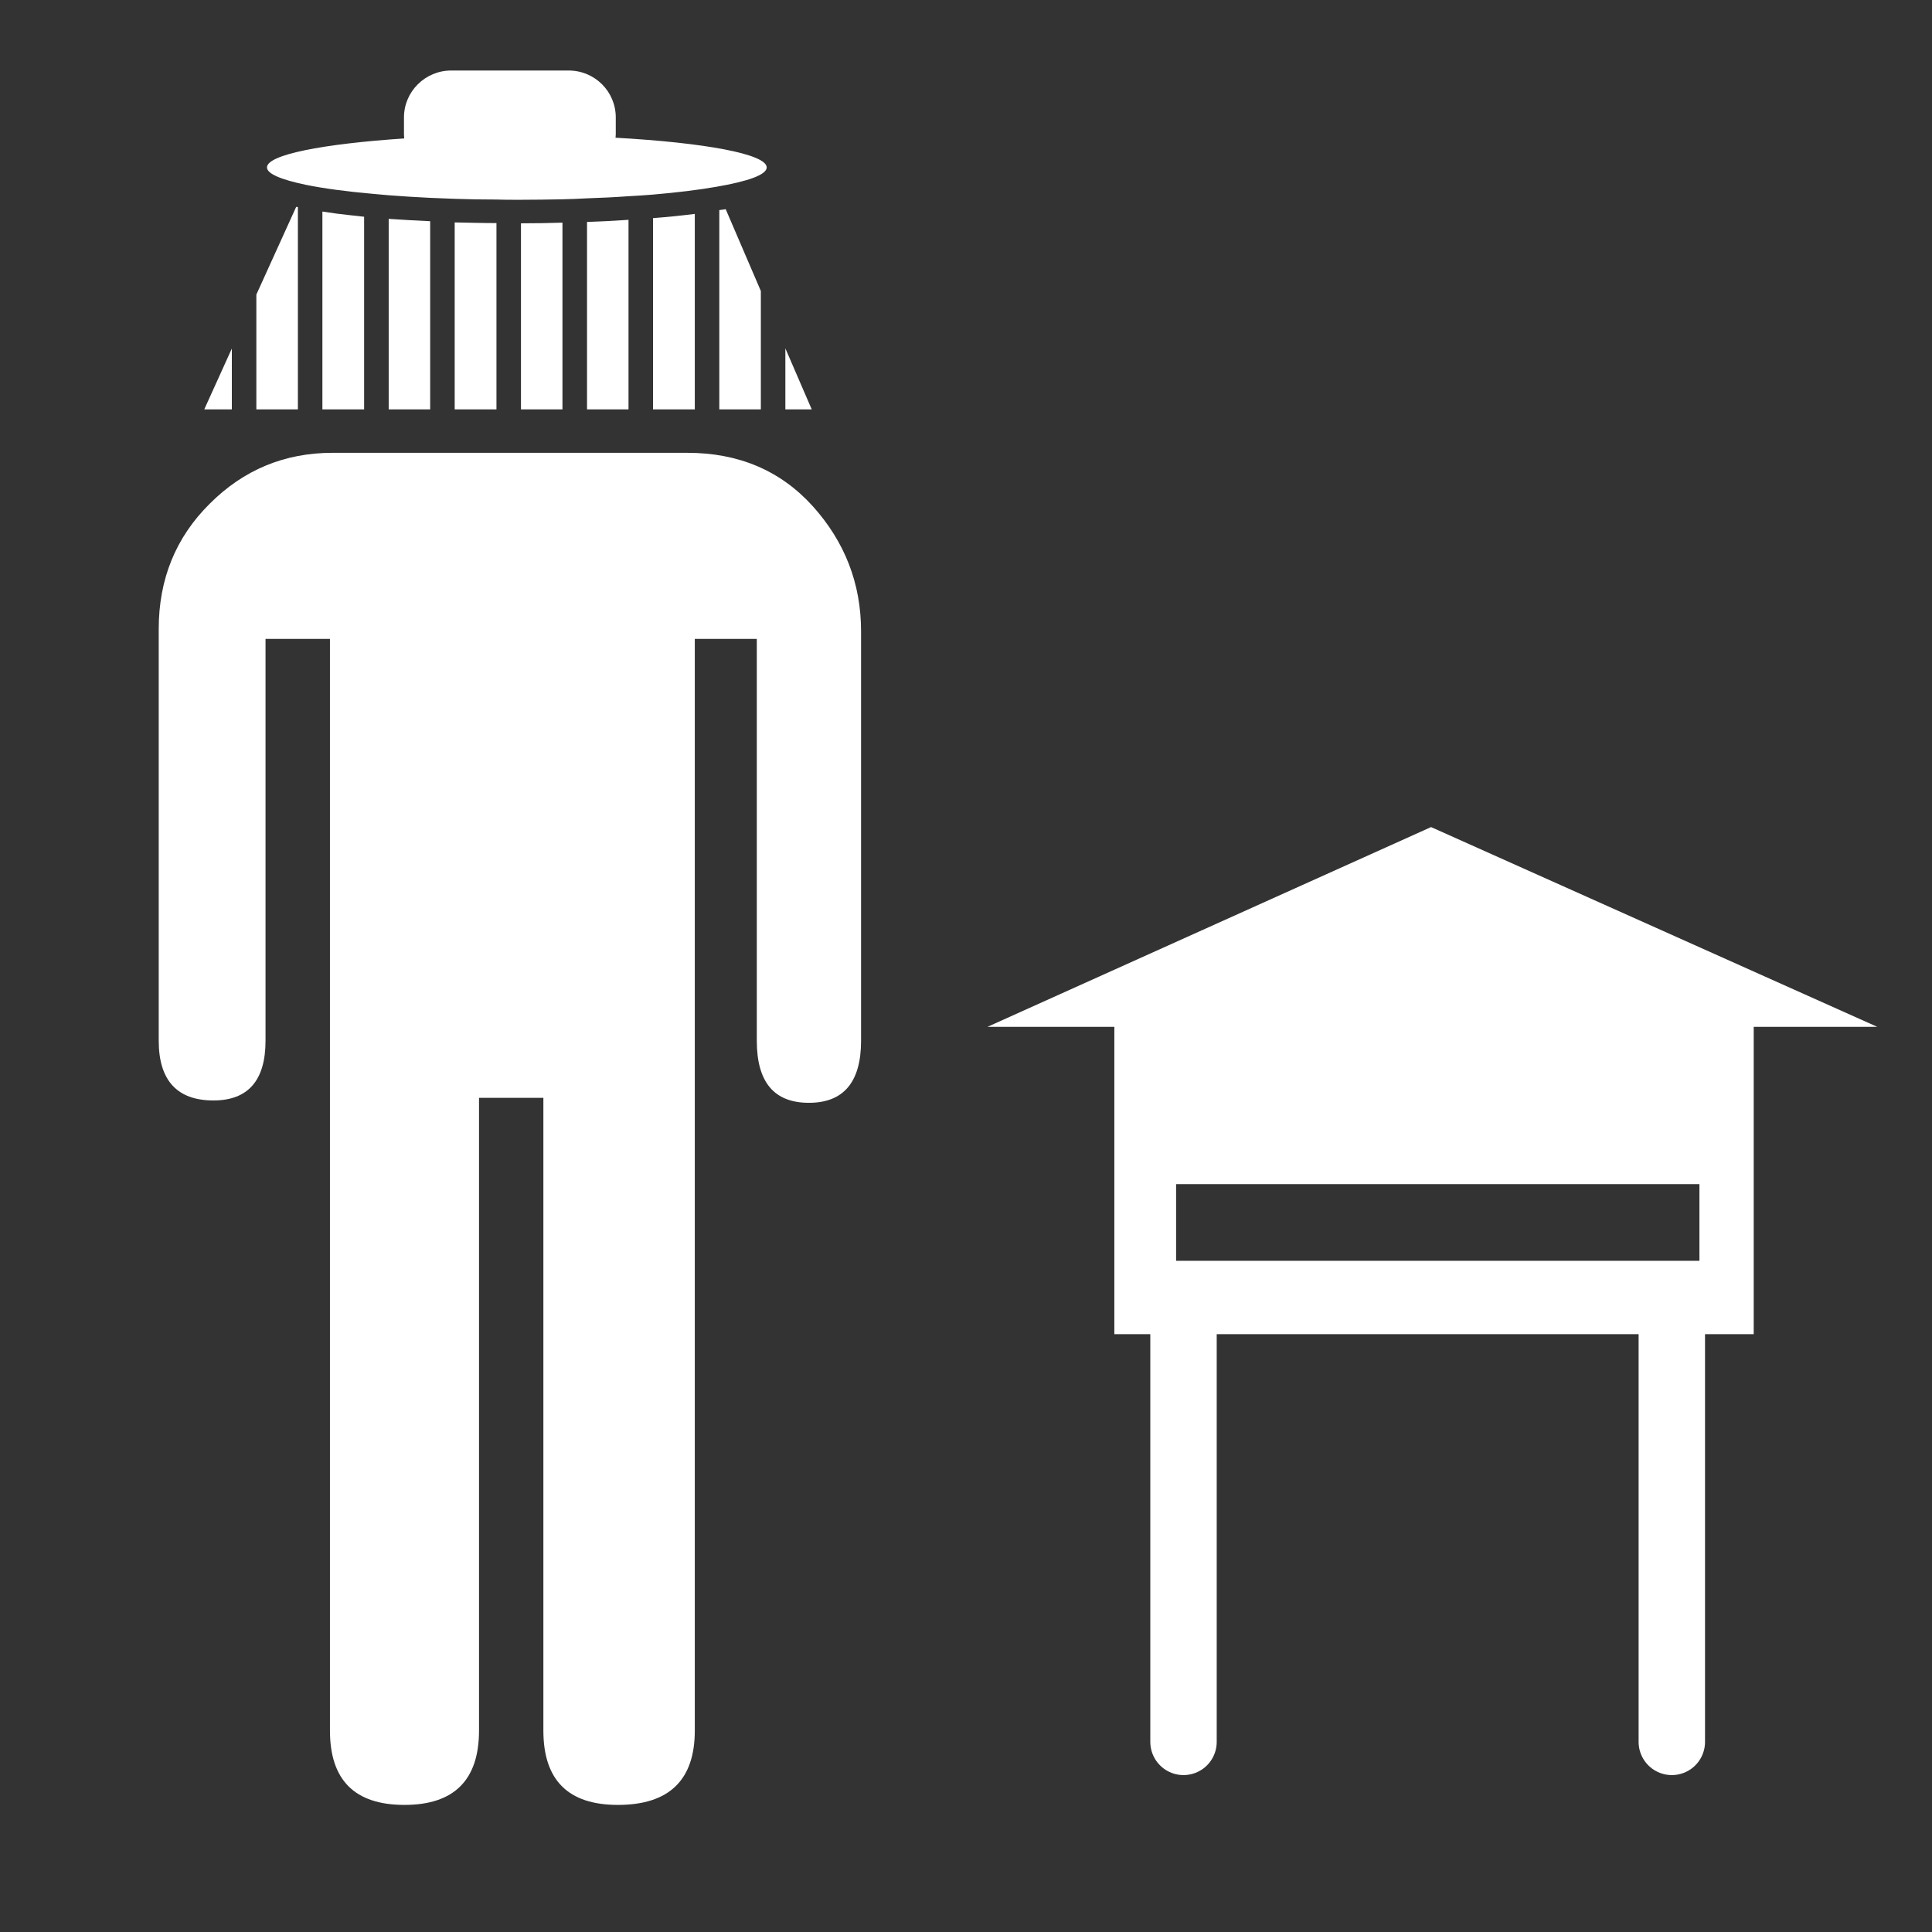 <?xml version="1.0" encoding="UTF-8"?>
<svg xmlns="http://www.w3.org/2000/svg" xmlns:xlink="http://www.w3.org/1999/xlink" width="32" height="32" viewBox="0 0 32 32">
<rect x="0" y="0" width="32" height="32" fill="#333333" stroke="none"/>
<path fill-rule="nonzero" fill="rgb(100%, 100%, 100%)" fill-opacity="1" d="M 11.383 7.5 L 5.508 7.5 C 4.715 7.5 4.035 7.781 3.473 8.344 C 2.91 8.902 2.629 9.594 2.629 10.418 L 2.629 17.238 C 2.629 17.895 2.934 18.227 3.535 18.227 C 4.109 18.227 4.398 17.895 4.398 17.238 L 4.398 10.582 L 5.465 10.582 L 5.465 28.664 C 5.465 29.484 5.875 29.895 6.699 29.895 C 7.52 29.895 7.934 29.484 7.934 28.664 L 7.934 18.184 L 9 18.184 L 9 28.664 C 9 29.484 9.41 29.895 10.234 29.895 C 11.082 29.895 11.508 29.484 11.508 28.664 L 11.508 10.582 L 12.535 10.582 L 12.535 17.238 C 12.535 17.922 12.82 18.266 13.398 18.266 C 13.973 18.266 14.262 17.922 14.262 17.238 L 14.262 10.457 C 14.262 9.664 13.992 8.973 13.461 8.383 C 12.926 7.793 12.234 7.5 11.383 7.5 Z M 11.383 7.5 "/>
<path fill-rule="nonzero" fill="rgb(100%, 100%, 100%)" fill-opacity="1" d="M 4.934 3.43 C 4.926 3.43 4.914 3.426 4.906 3.426 L 4.246 4.879 L 4.246 6.781 L 4.934 6.781 Z M 4.934 3.43 "/>
<path fill-rule="nonzero" fill="rgb(100%, 100%, 100%)" fill-opacity="1" d="M 7.531 6.781 L 8.223 6.781 L 8.223 3.695 C 7.988 3.695 7.758 3.688 7.531 3.684 Z M 7.531 6.781 "/>
<path fill-rule="nonzero" fill="rgb(100%, 100%, 100%)" fill-opacity="1" d="M 8.629 6.781 L 9.316 6.781 L 9.316 3.688 C 9.09 3.695 8.859 3.699 8.629 3.699 Z M 8.629 6.781 "/>
<path fill-rule="nonzero" fill="rgb(100%, 100%, 100%)" fill-opacity="1" d="M 5.34 6.781 L 6.031 6.781 L 6.031 3.59 C 5.875 3.574 5.723 3.555 5.582 3.539 C 5.5 3.527 5.418 3.516 5.34 3.504 Z M 5.34 6.781 "/>
<path fill-rule="nonzero" fill="rgb(100%, 100%, 100%)" fill-opacity="1" d="M 6.438 6.781 L 7.125 6.781 L 7.125 3.664 C 6.887 3.652 6.656 3.641 6.438 3.625 Z M 6.438 6.781 "/>
<path fill-rule="nonzero" fill="rgb(100%, 100%, 100%)" fill-opacity="1" d="M 10.816 6.781 L 11.508 6.781 L 11.508 3.543 C 11.293 3.57 11.062 3.594 10.816 3.613 Z M 10.816 6.781 "/>
<path fill-rule="nonzero" fill="rgb(100%, 100%, 100%)" fill-opacity="1" d="M 9.723 6.781 L 10.41 6.781 L 10.41 3.641 C 10.191 3.656 9.961 3.668 9.723 3.676 Z M 9.723 6.781 "/>
<path fill-rule="nonzero" fill="rgb(100%, 100%, 100%)" fill-opacity="1" d="M 3.84 5.773 L 3.383 6.781 L 3.84 6.781 Z M 3.84 5.773 "/>
<path fill-rule="nonzero" fill="rgb(100%, 100%, 100%)" fill-opacity="1" d="M 11.914 6.781 L 12.602 6.781 L 12.602 4.82 L 12.02 3.465 C 11.984 3.469 11.949 3.477 11.914 3.48 Z M 11.914 6.781 "/>
<path fill-rule="nonzero" fill="rgb(100%, 100%, 100%)" fill-opacity="1" d="M 13.008 5.77 L 13.008 6.781 L 13.445 6.781 Z M 13.008 5.77 "/>
<path fill-rule="nonzero" fill="rgb(100%, 100%, 100%)" fill-opacity="1" d="M 5.07 3.062 C 5.359 3.121 5.738 3.172 6.18 3.211 C 6.266 3.219 6.348 3.227 6.438 3.234 C 6.652 3.25 6.883 3.266 7.125 3.277 C 7.258 3.281 7.395 3.289 7.531 3.293 C 7.754 3.301 7.984 3.305 8.223 3.305 C 8.332 3.309 8.445 3.309 8.559 3.309 C 8.582 3.309 8.605 3.309 8.629 3.309 C 8.863 3.309 9.094 3.305 9.316 3.301 C 9.453 3.297 9.59 3.293 9.723 3.285 C 9.961 3.277 10.191 3.266 10.41 3.25 C 10.551 3.242 10.688 3.234 10.816 3.223 C 11.219 3.188 11.574 3.145 11.863 3.094 C 12.387 3.004 12.699 2.895 12.699 2.773 C 12.699 2.551 11.668 2.363 10.195 2.281 C 10.195 2.262 10.199 2.242 10.199 2.227 L 10.199 1.945 C 10.199 1.516 9.852 1.168 9.418 1.168 L 7.473 1.168 C 7.043 1.168 6.691 1.516 6.691 1.945 L 6.691 2.227 C 6.691 2.25 6.695 2.273 6.695 2.293 C 5.348 2.383 4.422 2.562 4.422 2.773 C 4.422 2.879 4.66 2.977 5.07 3.062 Z M 5.07 3.062 "/>
<path fill-rule="nonzero" fill="rgb(100%, 100%, 100%)" fill-opacity="1" d="M 16.355 17.008 L 23.703 13.699 L 31.094 17.008 "/>
<path fill-rule="nonzero" fill="rgb(100%, 100%, 100%)" fill-opacity="1" d="M 18.457 16.922 L 18.457 22.098 L 29.047 22.098 L 29.047 16.922 Z M 28.148 20.883 L 19.48 20.883 L 19.48 19.613 L 28.148 19.613 Z M 28.148 20.883 "/>
<path fill="none" stroke-width="20" stroke-linecap="round" stroke-linejoin="miter" stroke="rgb(100%, 100%, 100%)" stroke-opacity="1" stroke-miterlimit="4" d="M 356.411 390.183 L 356.411 524.563 " transform="matrix(0.055, 0, 0, 0.055, 0, 0)"/>
<path fill="none" stroke-width="20" stroke-linecap="round" stroke-linejoin="miter" stroke="rgb(100%, 100%, 100%)" stroke-opacity="1" stroke-miterlimit="4" d="M 503.464 390.183 L 503.464 524.563 " transform="matrix(0.055, 0, 0, 0.055, 0, 0)"/>
</svg>
